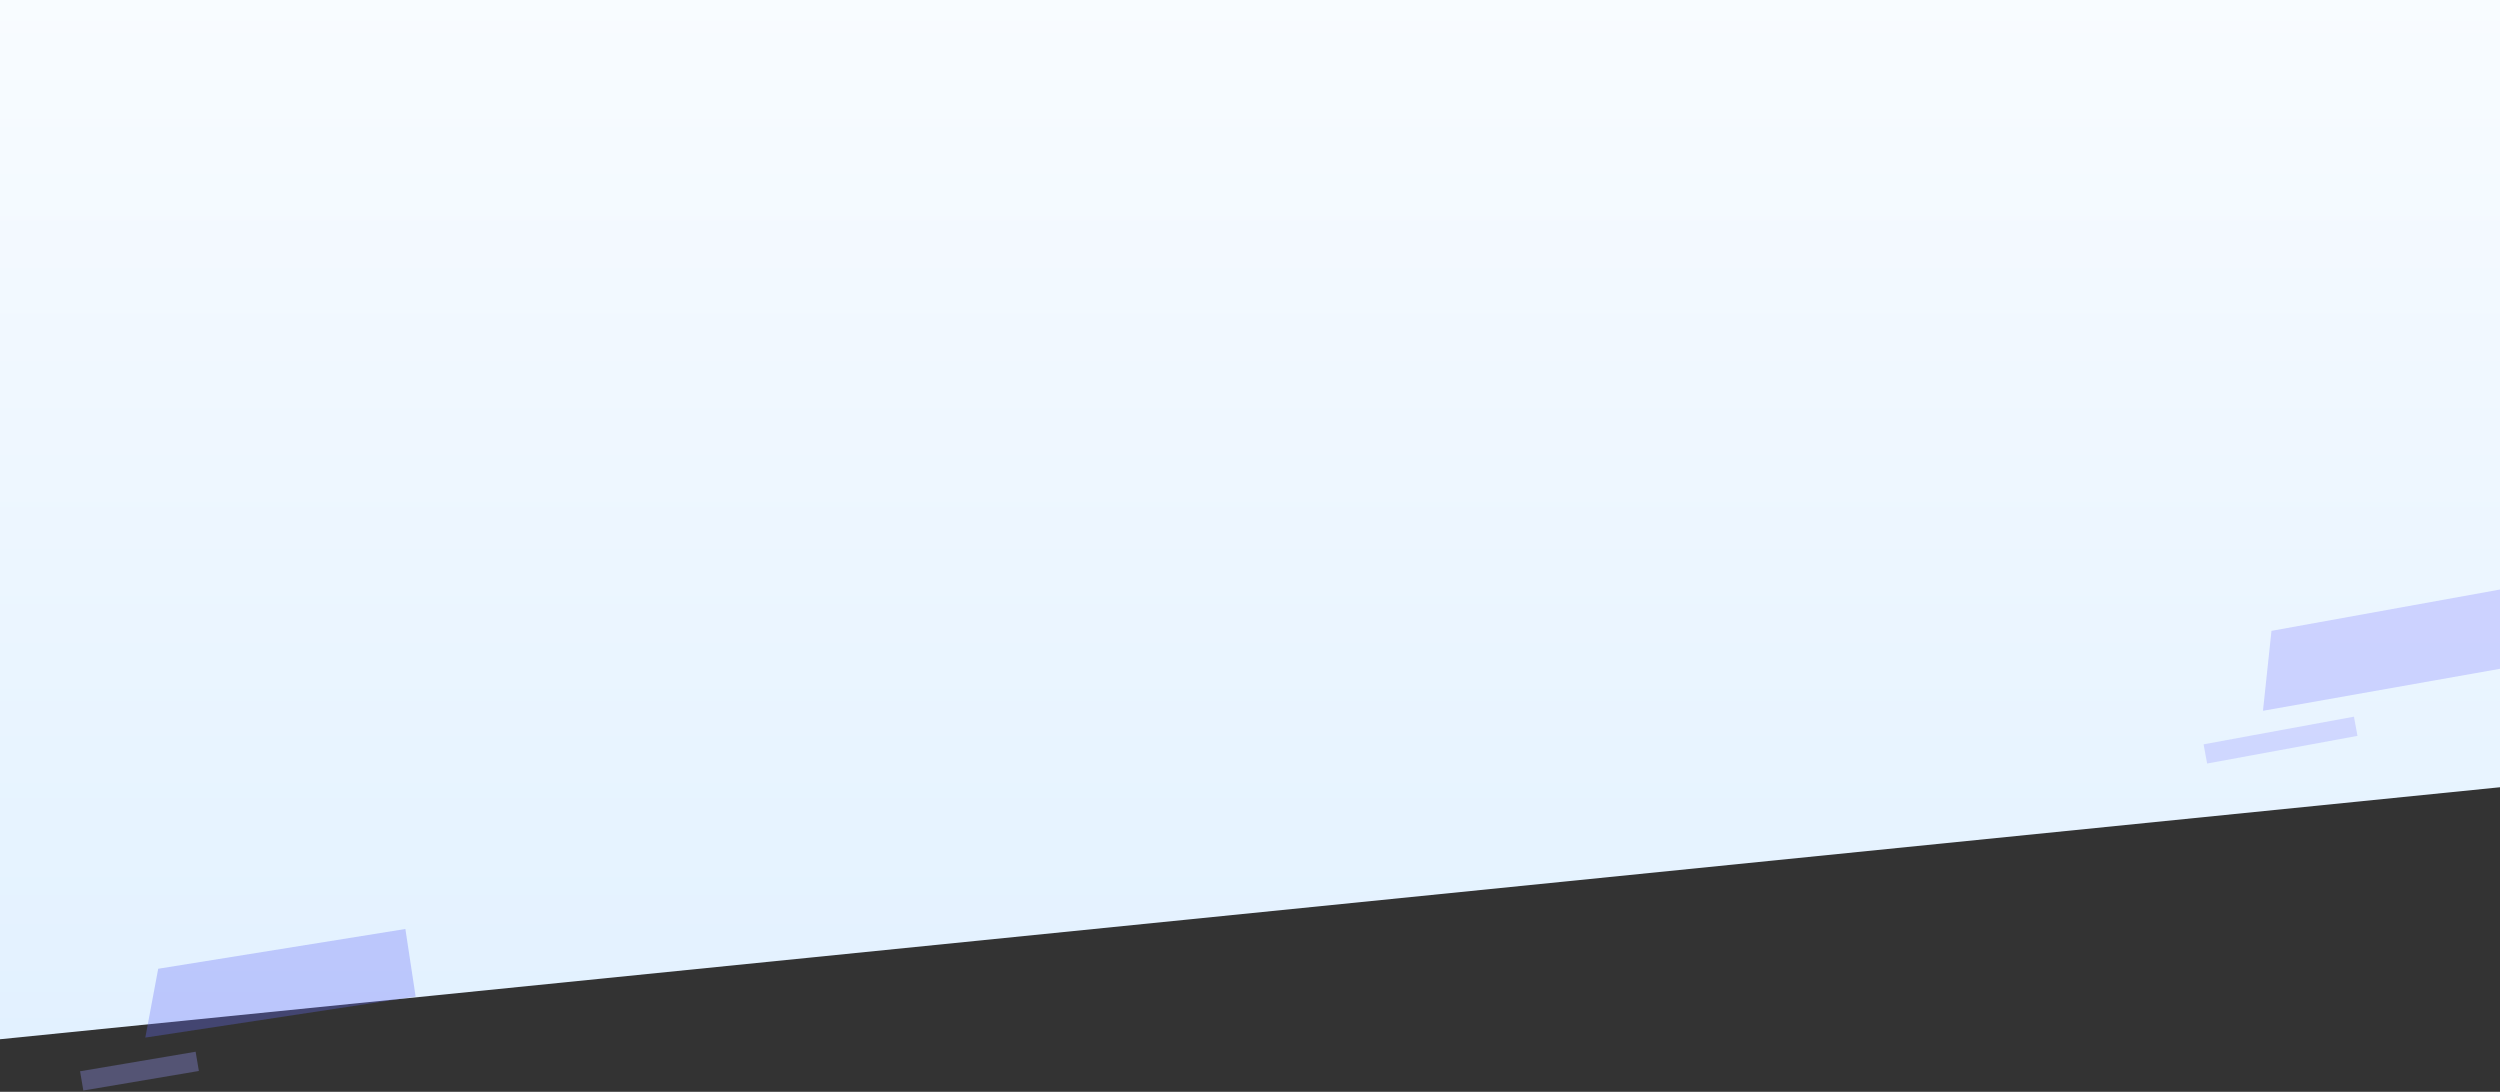 <svg width="1280" height="559" viewBox="0 0 1280 559" fill="none" xmlns="http://www.w3.org/2000/svg">
<rect x="0" y="0" width="1280" height="559" fill="#333333" stroke="none"/>
<path d="M-9 533L1431 387.851V-163H-9V533Z" fill="url(#paint0_linear_109_176)"/>
<path d="M81 496L207.553 475.639L212.806 510.242L74.391 531.251L81 496Z" fill="#666AF5" fill-opacity="0.32"/>
<path d="M1163 323L1289.51 300.114L1296.49 339.501L1158.64 363.925L1163 323Z" fill="#9999FF" fill-opacity="0.38"/>
<path d="M1128.23 381.092L1205.23 366.931L1207.03 376.766L1130.04 390.927L1128.23 381.092Z" fill="#9999FF" fill-opacity="0.32"/>
<rect x="40.996" y="548.489" width="60" height="10" transform="rotate(-9.601 40.996 548.489)" fill="#9999FF" fill-opacity="0.32"/>
<defs>
<linearGradient id="paint0_linear_109_176" x1="711" y1="-163" x2="711" y2="533" gradientUnits="userSpaceOnUse">
<stop stop-color="white"/>
<stop offset="1" stop-color="#E2F1FF"/>
</linearGradient>
</defs>
</svg>

